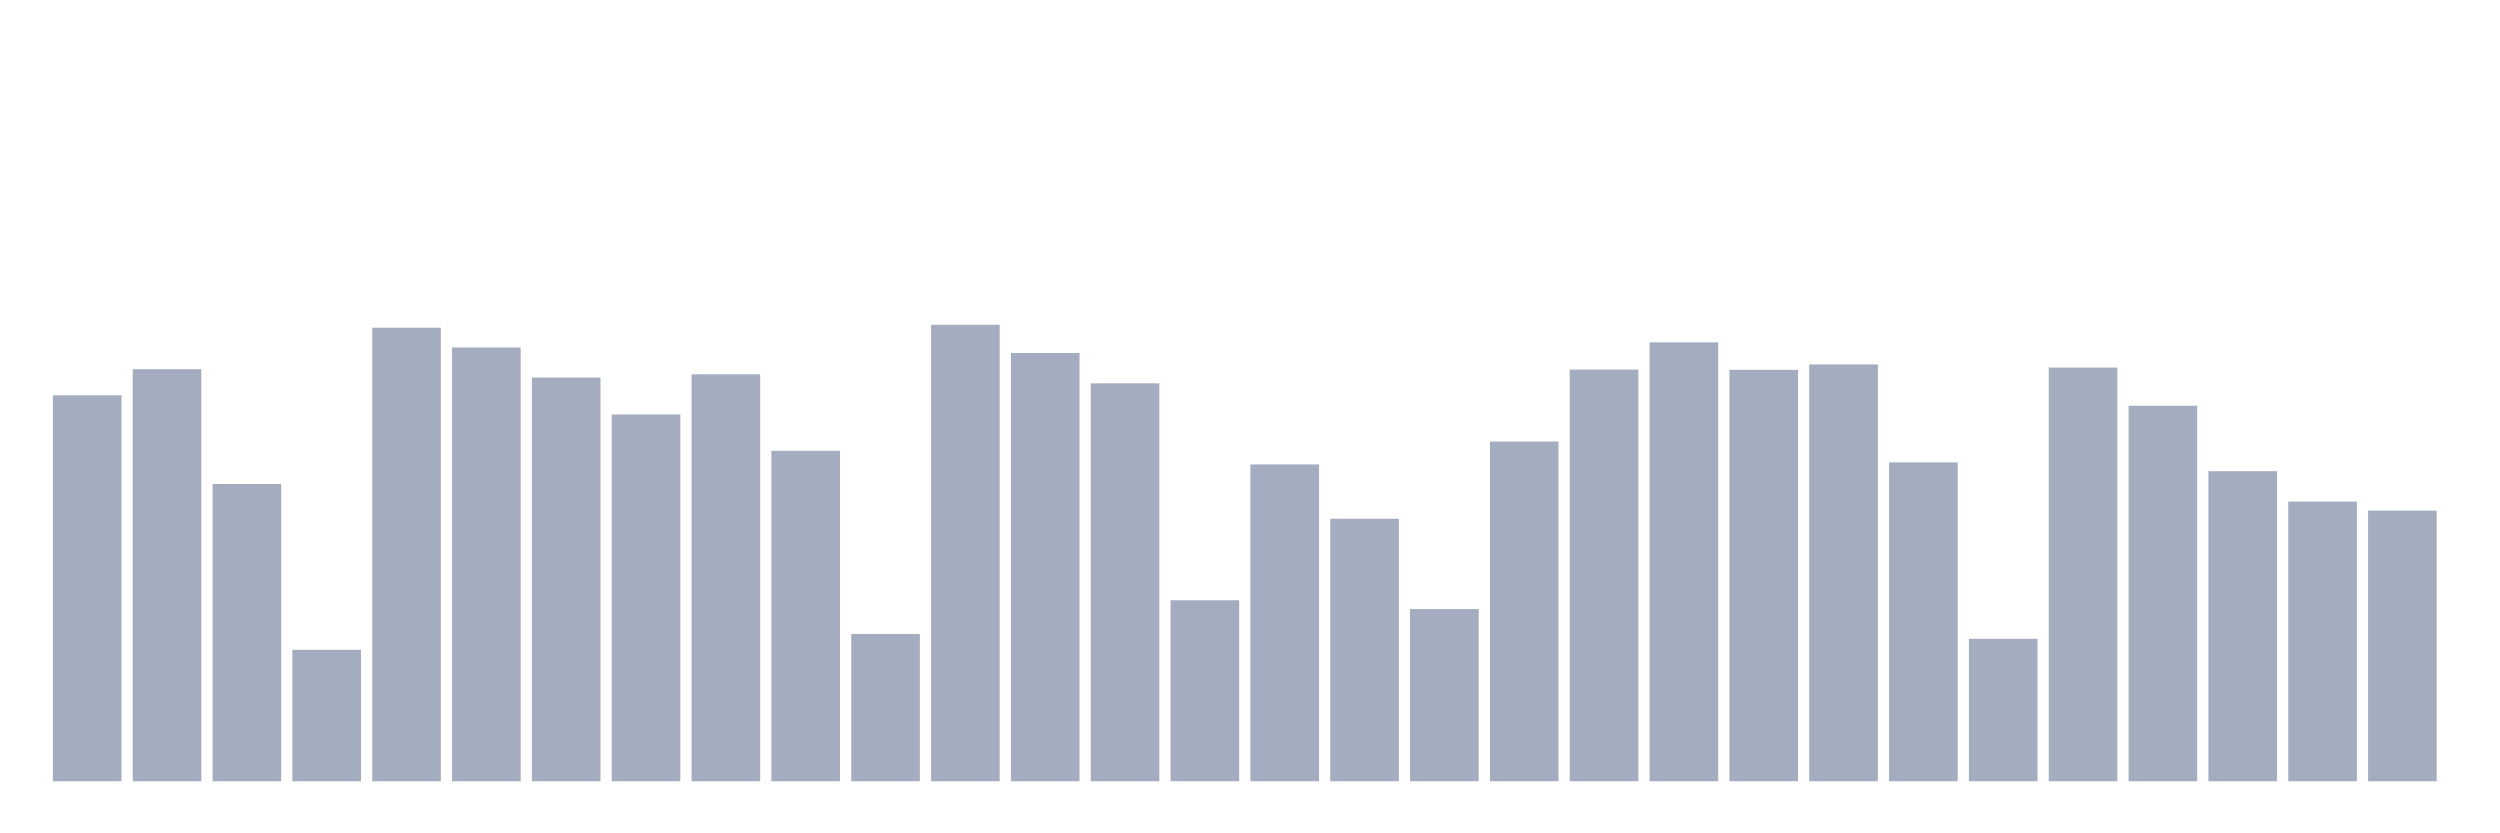 <svg xmlns="http://www.w3.org/2000/svg" viewBox="0 0 480 160"><g transform="translate(10,10)"><rect class="bar" x="0.153" width="13.175" y="65.898" height="74.102" fill="rgb(164,173,192)"></rect><rect class="bar" x="15.482" width="13.175" y="60.887" height="79.113" fill="rgb(164,173,192)"></rect><rect class="bar" x="30.81" width="13.175" y="82.924" height="57.076" fill="rgb(164,173,192)"></rect><rect class="bar" x="46.138" width="13.175" y="114.769" height="25.231" fill="rgb(164,173,192)"></rect><rect class="bar" x="61.466" width="13.175" y="52.915" height="87.085" fill="rgb(164,173,192)"></rect><rect class="bar" x="76.794" width="13.175" y="56.712" height="83.288" fill="rgb(164,173,192)"></rect><rect class="bar" x="92.123" width="13.175" y="62.488" height="77.512" fill="rgb(164,173,192)"></rect><rect class="bar" x="107.451" width="13.175" y="69.57" height="70.43" fill="rgb(164,173,192)"></rect><rect class="bar" x="122.779" width="13.175" y="61.868" height="78.132" fill="rgb(164,173,192)"></rect><rect class="bar" x="138.107" width="13.175" y="76.562" height="63.438" fill="rgb(164,173,192)"></rect><rect class="bar" x="153.436" width="13.175" y="111.713" height="28.287" fill="rgb(164,173,192)"></rect><rect class="bar" x="168.764" width="13.175" y="52.354" height="87.646" fill="rgb(164,173,192)"></rect><rect class="bar" x="184.092" width="13.175" y="57.78" height="82.22" fill="rgb(164,173,192)"></rect><rect class="bar" x="199.42" width="13.175" y="63.597" height="76.403" fill="rgb(164,173,192)"></rect><rect class="bar" x="214.748" width="13.175" y="105.244" height="34.756" fill="rgb(164,173,192)"></rect><rect class="bar" x="230.077" width="13.175" y="79.168" height="60.832" fill="rgb(164,173,192)"></rect><rect class="bar" x="245.405" width="13.175" y="89.601" height="50.399" fill="rgb(164,173,192)"></rect><rect class="bar" x="260.733" width="13.175" y="106.942" height="33.058" fill="rgb(164,173,192)"></rect><rect class="bar" x="276.061" width="13.175" y="74.771" height="65.229" fill="rgb(164,173,192)"></rect><rect class="bar" x="291.39" width="13.175" y="60.95" height="79.05" fill="rgb(164,173,192)"></rect><rect class="bar" x="306.718" width="13.175" y="55.725" height="84.275" fill="rgb(164,173,192)"></rect><rect class="bar" x="322.046" width="13.175" y="61.009" height="78.991" fill="rgb(164,173,192)"></rect><rect class="bar" x="337.374" width="13.175" y="59.969" height="80.031" fill="rgb(164,173,192)"></rect><rect class="bar" x="352.702" width="13.175" y="78.773" height="61.227" fill="rgb(164,173,192)"></rect><rect class="bar" x="368.031" width="13.175" y="112.656" height="27.344" fill="rgb(164,173,192)"></rect><rect class="bar" x="383.359" width="13.175" y="60.572" height="79.428" fill="rgb(164,173,192)"></rect><rect class="bar" x="398.687" width="13.175" y="67.907" height="72.093" fill="rgb(164,173,192)"></rect><rect class="bar" x="414.015" width="13.175" y="80.467" height="59.533" fill="rgb(164,173,192)"></rect><rect class="bar" x="429.344" width="13.175" y="86.302" height="53.698" fill="rgb(164,173,192)"></rect><rect class="bar" x="444.672" width="13.175" y="88.034" height="51.966" fill="rgb(164,173,192)"></rect></g></svg>